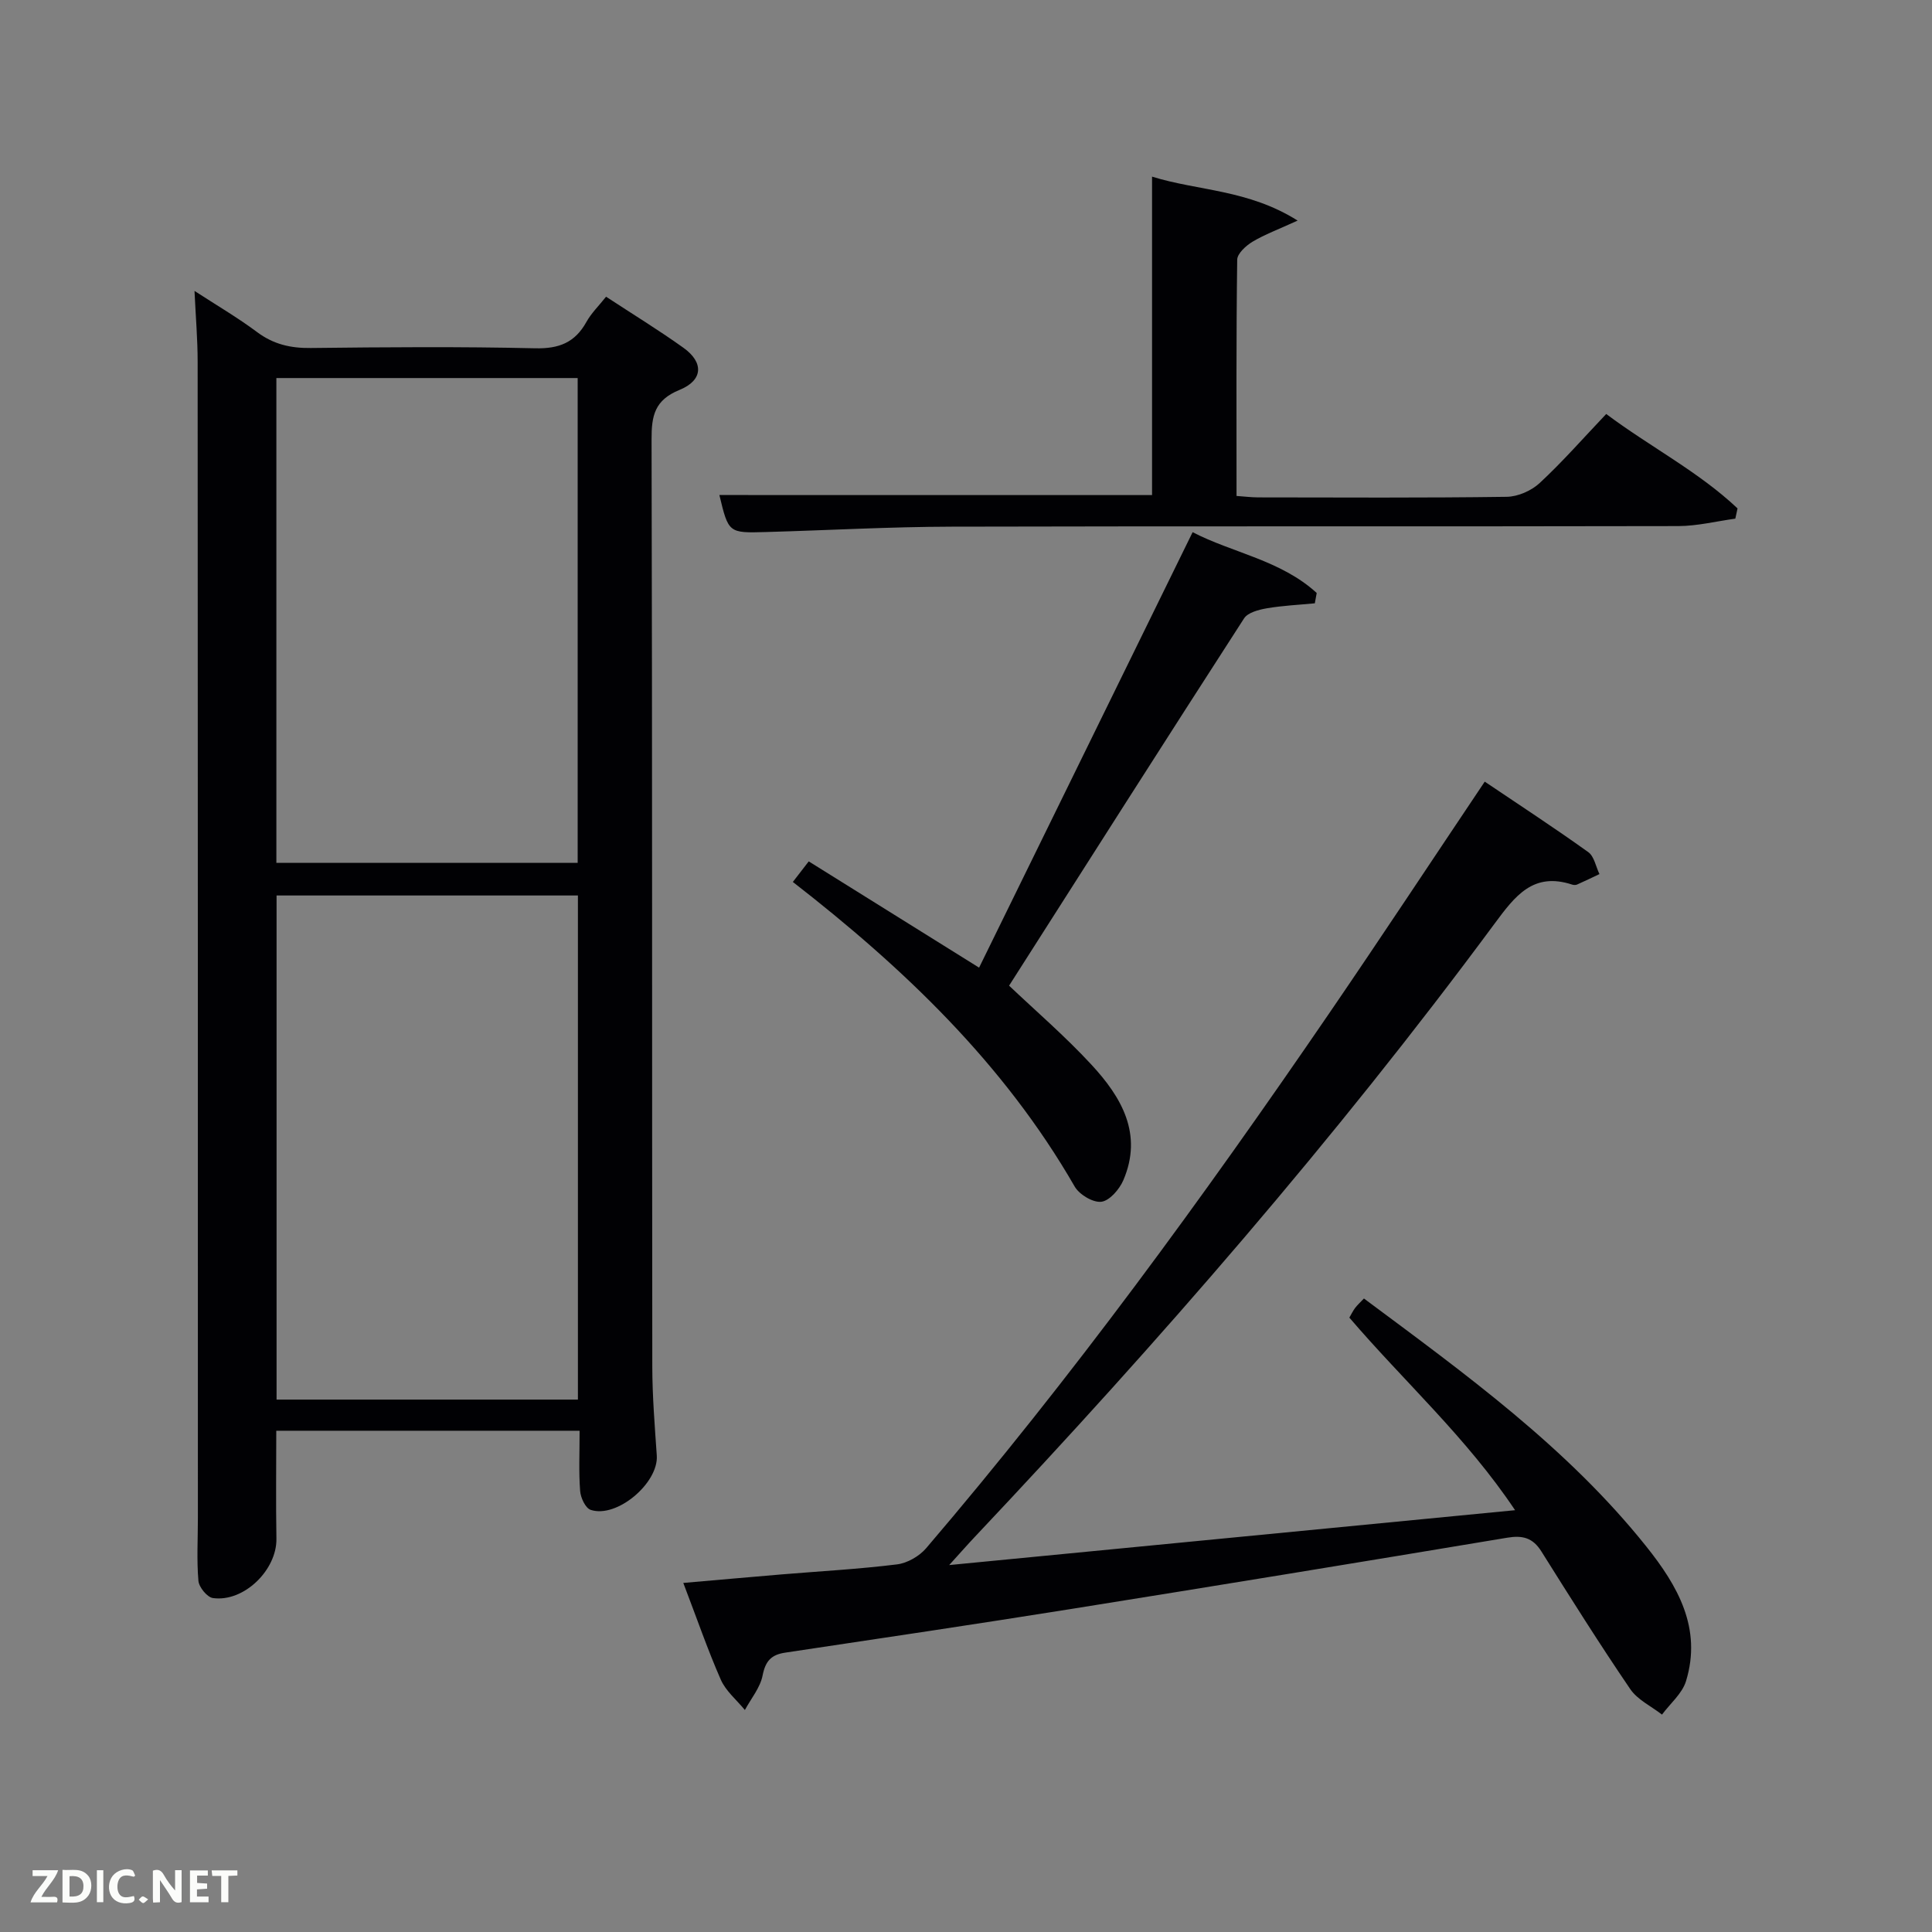 <svg enable-background="new 0 0 400 400" viewBox="0 0 400 400" xmlns="http://www.w3.org/2000/svg"><rect x="0" y="0" width="400" height="400" fill="#808080" stroke="none"/><path d="m120 296.22c-20.79 0-41.56 0-62.8 0 0 7.48-.1 14.91.03 22.33.12 6.47-6.72 13.21-13.15 12.31-1.19-.17-2.89-2.25-3-3.57-.37-4.3-.11-8.65-.11-12.98-.01-79.81 0-159.62-.05-239.43 0-4.63-.4-9.26-.65-14.65 4.55 2.96 8.92 5.51 12.95 8.52 3.4 2.54 6.94 3.35 11.12 3.3 15.49-.18 31-.3 46.48.06 4.92.11 8.21-1.18 10.58-5.44 1.02-1.84 2.6-3.37 4.08-5.24 5.55 3.64 10.93 6.93 16.04 10.59 4.2 3.01 4.08 6.7-.82 8.7-5.17 2.11-5.82 5.33-5.8 10.27.16 63.98.08 127.96.15 191.94.01 6.14.51 12.29.93 18.42.39 5.68-8.27 13.06-13.69 11.25-1.08-.36-2.08-2.52-2.18-3.92-.3-3.91-.11-7.89-.11-12.46zm-.35-6.45c0-35.09 0-69.8 0-104.37-21.06 0-41.77 0-62.39 0v104.37zm-62.43-111.12h62.38c0-33.72 0-67.09 0-100.38-20.99 0-41.58 0-62.38 0z" fill="#010104"/><path d="m141.47 327.73c7.26-.63 13.83-1.22 20.4-1.77 7.95-.66 15.93-1.09 23.84-2.07 2.14-.26 4.62-1.69 6.04-3.35 30.1-35.22 57.35-72.6 83.49-110.81 10.79-15.78 21.32-31.74 32.16-47.9 7.24 4.88 14.44 9.58 21.43 14.59 1.23.88 1.57 3 2.32 4.55-1.54.73-3.07 1.47-4.62 2.16-.28.13-.69.12-.99.03-8.12-2.69-11.87 2.35-16.14 8.12-33.01 44.64-69.39 86.44-107.47 126.8-1.55 1.64-3.04 3.34-5.41 5.95 39.59-3.84 77.84-7.55 117.16-11.36-10.04-15.03-22.94-26.59-34.31-39.87.39-.67.73-1.38 1.19-2 .49-.64 1.1-1.19 1.83-1.96 20.98 15.62 42.06 30.82 58.45 51.33 6.5 8.13 11.58 16.93 8.23 27.89-.79 2.58-3.27 4.63-4.97 6.93-2.23-1.74-5.07-3.06-6.58-5.29-6.36-9.34-12.38-18.91-18.39-28.49-1.78-2.84-3.89-3.38-7.1-2.84-30.11 5.02-60.23 9.95-90.38 14.77-19.67 3.14-39.37 6.07-59.07 9.02-2.9.43-4.1 1.73-4.69 4.72-.49 2.53-2.39 4.78-3.67 7.16-1.7-2.08-3.95-3.92-4.99-6.29-2.72-6.19-4.93-12.63-7.76-20.02z" fill="#010104"/><path d="m148.94 102.49c29.75.01 59.5.01 89.58.01 0-21.5 0-43.34 0-65.93 9.53 2.97 19.85 2.63 30.14 9.1-3.99 1.83-6.8 2.86-9.33 4.37-1.36.82-3.16 2.45-3.18 3.73-.22 16.15-.14 32.3-.14 48.91 1.59.11 3.02.29 4.44.3 17.16.02 34.33.12 51.49-.12 2.33-.03 5.12-1.26 6.84-2.86 4.74-4.4 9.03-9.3 13.77-14.29 9.04 6.78 19.07 11.89 27.19 19.55-.15.71-.31 1.42-.46 2.12-3.93.54-7.87 1.53-11.8 1.54-50.15.11-100.31-.01-150.46.12-12.81.03-25.61.75-38.41 1.11-7.78.23-7.78.2-9.67-7.66z" fill="#010104"/><path d="m202.71 200.34c14.64-29.87 29.29-59.75 44.21-90.16 8.14 4.24 18.27 5.79 25.69 12.59-.13.71-.26 1.42-.39 2.14-3.31.32-6.66.47-9.93 1.03-1.67.29-3.93.87-4.72 2.09-16.31 25.26-32.45 50.64-48.65 76.04 5.4 5.13 11.57 10.43 17.06 16.37 6.18 6.68 10.7 14.31 6.6 23.9-.81 1.89-2.84 4.25-4.55 4.47-1.72.22-4.57-1.48-5.53-3.15-14.63-25.42-35.35-45.2-58.35-63.06 1.01-1.3 1.81-2.34 3.29-4.26 11.35 7.08 22.68 14.15 35.27 22z" fill="#010104"/><g fill="#fbfcfa"><path d="m37.59 393.81c-.92.31-1.52.05-2-.78-.7-1.2-1.52-2.34-2.47-3.78v4.59c-.55.03-.95.05-1.41.07-.03-.37-.06-.64-.06-.91 0-1.91 0-3.81 0-5.7 1.13-.41 1.77-.03 2.29.91.62 1.11 1.38 2.14 2.31 3.19v-4.2h1.35v6.61z"/><path d="m12.94 393.88v-6.75c1.9.19 3.93-.54 5.37 1.29.8 1.01.78 2.88.03 3.97-1.37 1.97-3.4 1.51-5.4 1.49m1.45-1.22c2.04.12 2.92-.58 2.89-2.21-.03-1.51-.98-2.19-2.89-2z"/><path d="m11.81 393.87h-5.49c.68-2.18 2.47-3.48 3.51-5.45h-3.08v-1.21h5.29c-.71 2.13-2.44 3.48-3.47 5.51.86 0 1.63.04 2.39-.01.79-.05 1.14.21.85 1.16"/><path d="m39.33 393.86v-6.61h3.7v1.07h-2.22v1.52c.68.04 1.34.09 2.07.13v1.07c-.72.05-1.38.09-2.1.14v1.48h2.4v1.19h-3.85z"/><path d="m27.71 388.56c-1.15-.3-2.46-.61-3.1.64-.37.73-.41 1.93-.06 2.67.63 1.35 1.99.93 3.17.68.35.94-.01 1.32-.93 1.46-1.62.25-3.05-.27-3.76-1.48-.72-1.24-.6-3.03.31-4.17.88-1.11 2.71-1.7 4-1.16.32.13.44.74.65 1.12-.1.08-.19.16-.28.24"/><path d="m49.15 387.24v1.07c-.59.02-1.17.05-1.87.08v5.44h-1.48v-5.44h-1.85c-.05-.4-.08-.73-.13-1.15z"/><path d="m20.06 387.21h1.33v6.62h-1.33z"/><path d="m30.68 393.25c-.49.38-.8.79-1.05.76-.32-.05-.6-.45-.9-.7.26-.24.51-.64.8-.67.29-.04.62.3 1.15.61"/></g></svg>